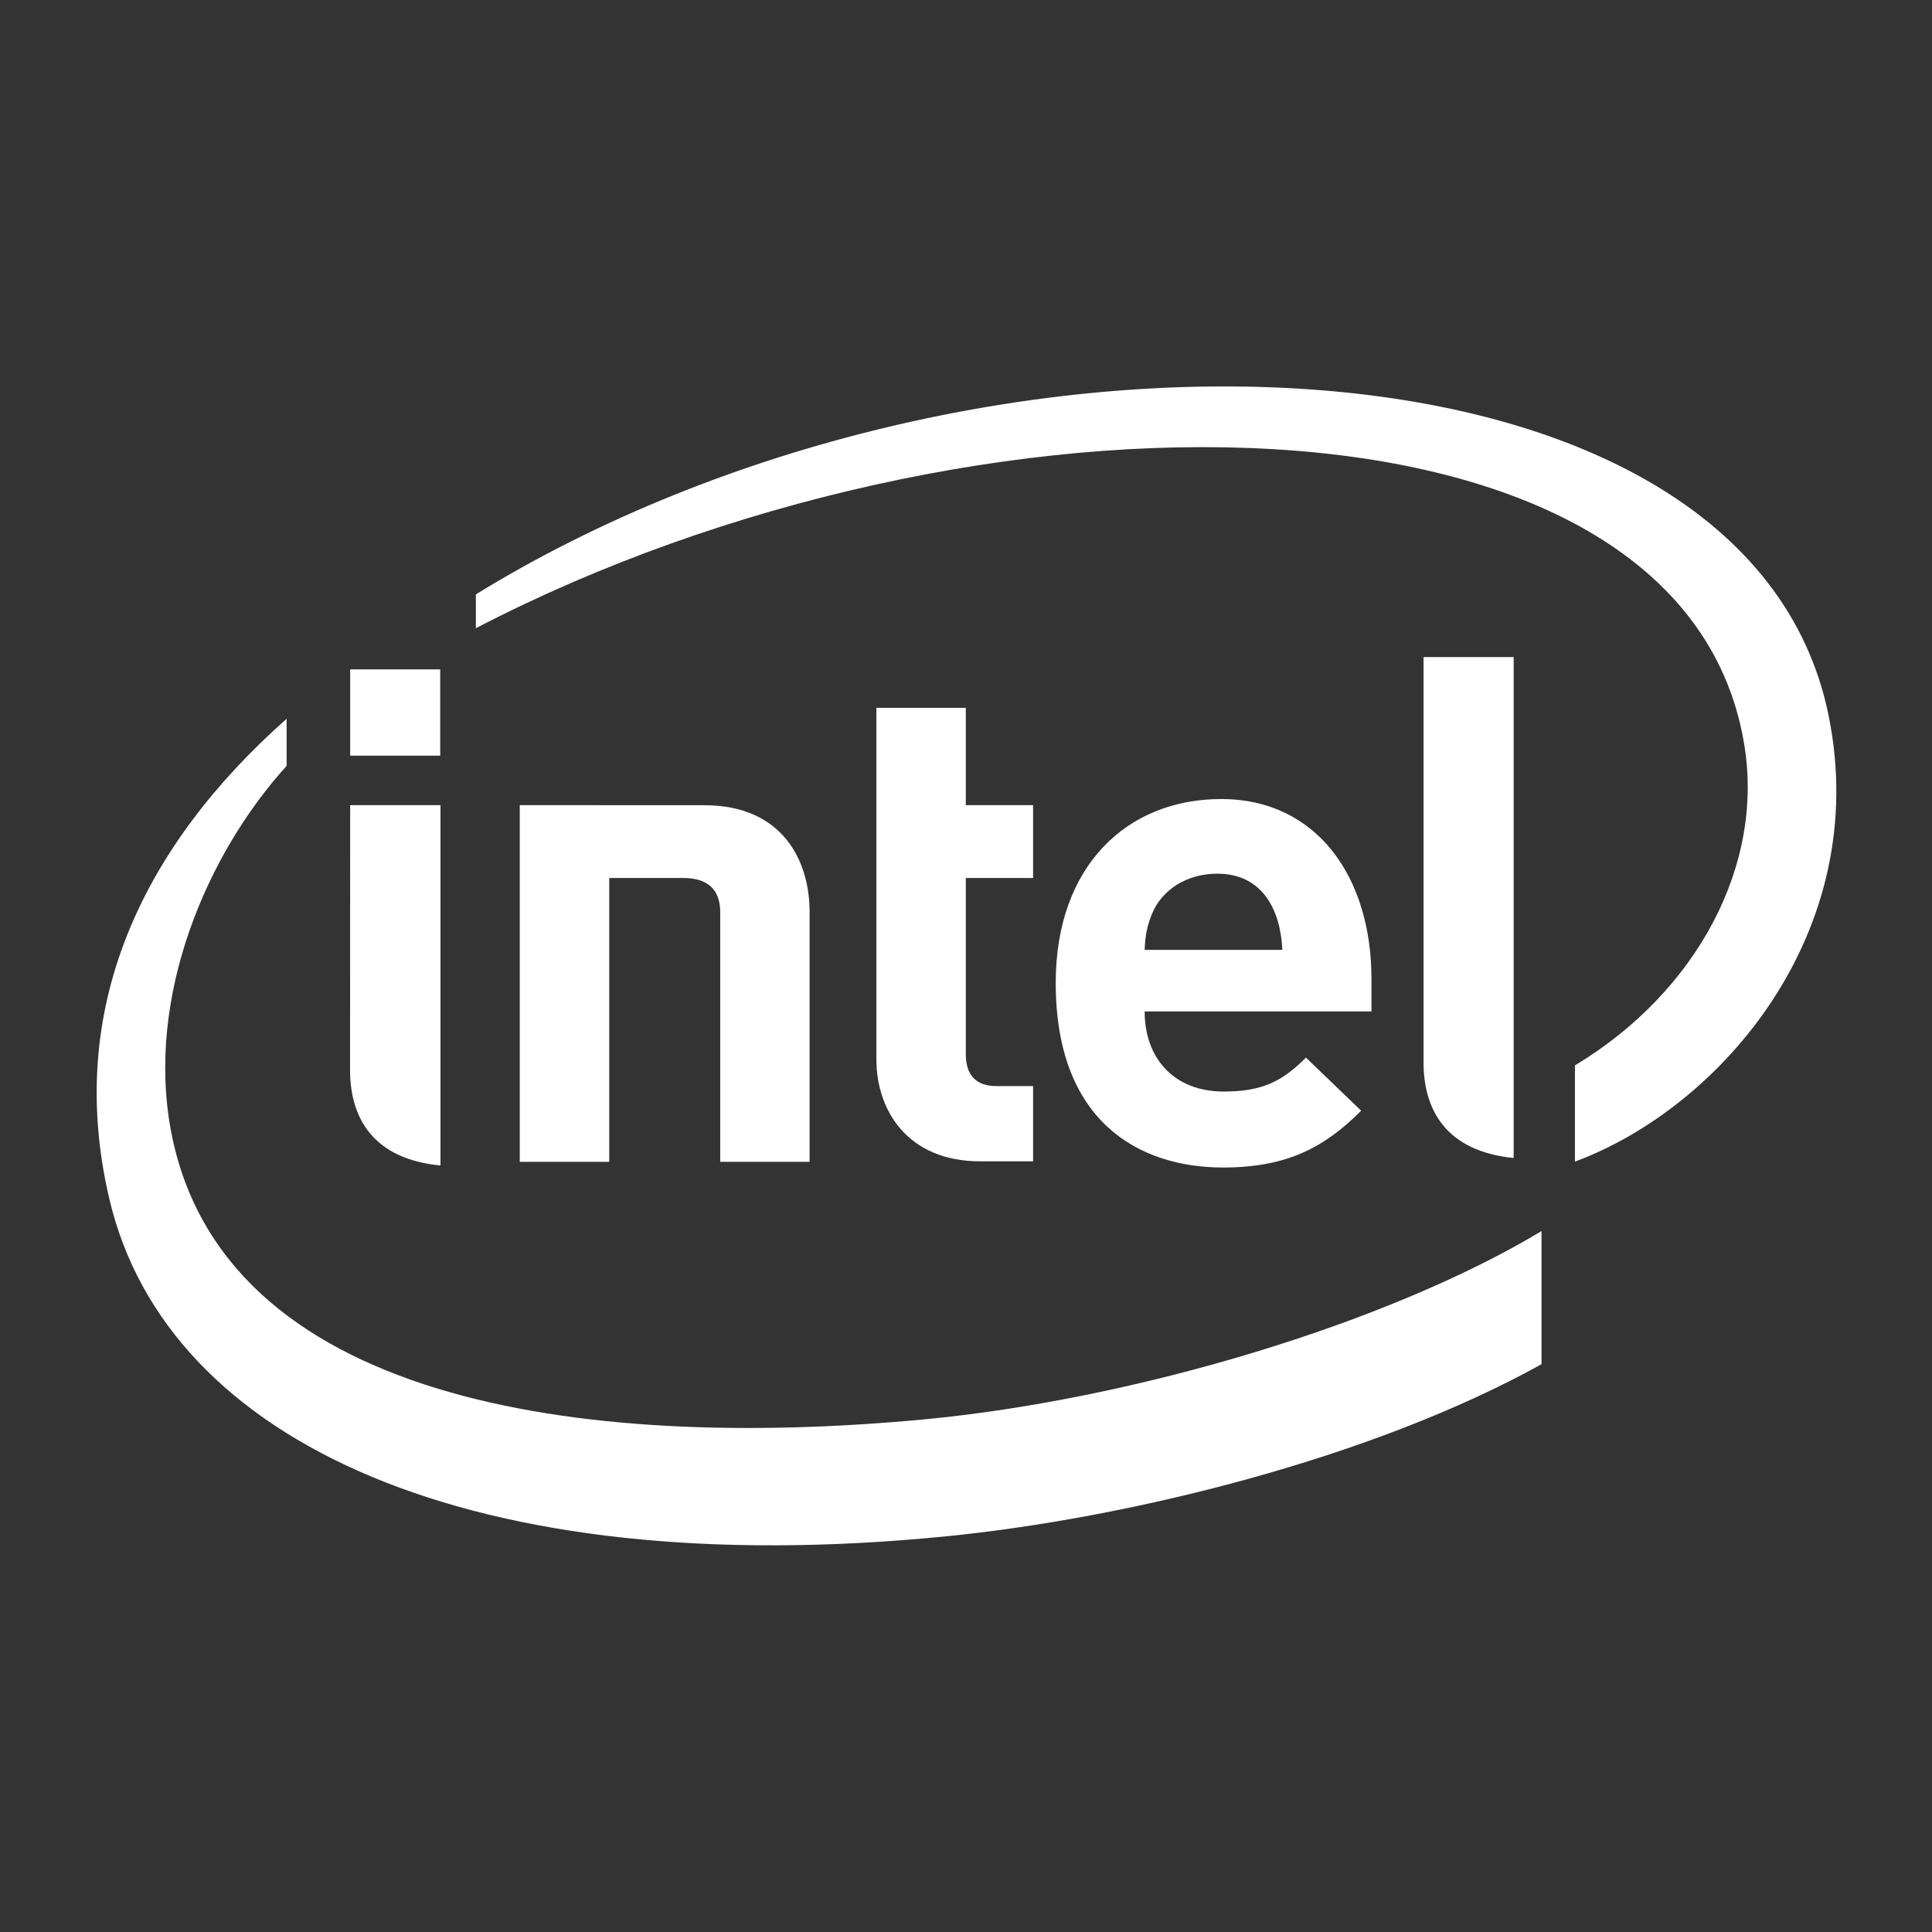 <?xml version="1.0" encoding="UTF-8" standalone="no"?>
<svg
   xmlns:dc="http://purl.org/dc/elements/1.1/"
   xmlns:cc="http://creativecommons.org/ns#"
   xmlns:rdf="http://www.w3.org/1999/02/22-rdf-syntax-ns#"
   xmlns:svg="http://www.w3.org/2000/svg"
   xmlns="http://www.w3.org/2000/svg"
   xmlns:sodipodi="http://sodipodi.sourceforge.net/DTD/sodipodi-0.dtd"
   xmlns:inkscape="http://www.inkscape.org/namespaces/inkscape"
   inkscape:version="1.0 (4035a4fb49, 2020-05-01)"
   sodipodi:docname="Intel_light.svg"
   xml:space="preserve"
   enable-background="new 0 0 400 300"
   viewBox="0 0 250 250"
   height="20"
   width="20"
   y="0px"
   x="0px"
   id="svg2"
   version="1.1"><rect x="0" y="0" width="250" height="250" fill="#333333" stroke="none"/><defs
   id="defs14" /><sodipodi:namedview
   inkscape:current-layer="svg2"
   inkscape:window-maximized="1"
   inkscape:window-y="0"
   inkscape:window-x="0"
   inkscape:cy="9.4836177"
   inkscape:cx="12.274241"
   inkscape:zoom="31.791667"
   showgrid="false"
   id="namedview12"
   inkscape:window-height="942"
   inkscape:window-width="1920"
   inkscape:pageshadow="2"
   inkscape:pageopacity="0"
   guidetolerance="10"
   gridtolerance="10"
   objecttolerance="10"
   borderopacity="1"
   bordercolor="#666666"
   pagecolor="#ffffff"
   inkscape:document-rotation="0" />
<g
   transform="matrix(0.888,0,0,-0.897,-8.801,66.007)"
   id="g10">
	<g
   transform="scale(0.1)"
   id="g12">
		<path
   d="m 1444.173,-1311.86 c -500.999,-46.208 -1023.069,26.572 -1096.267,418.11 -35.728,192.935 52.295,397.584 168.889,524.791 v 67.947 c -210.007,-184.303 -323.87,-417.411 -258.281,-692.897 83.76,-353.152 531.702,-553.279 1215.791,-486.856 270.645,26.279 624.8,113.357 871.121,248.635 v 192.034 c -223.653,-133.132 -593.335,-243.156 -901.253,-271.764 z m 1319.612,1015.385 c -118.821,580.104 -1245.22,616.952 -1971.233,174.91 v -48.787 c 725.2,372.85 1753.953,370.631 1847.586,-163.824 31.487,-176.693 -68.101,-360.89 -246.028,-466.901 v -138.779 c 213.977,78.545 433.476,332.446 369.675,643.381"
   fill="#ffffff"
   id="path14" />
		<path
   d="m 2304.835,-212.048 h -131.331 v -584.898 c 0,-68.467 33.135,-128.181 131.331,-137.644 v 722.542"
   fill="#ffffff"
   id="path16" />
		<path
   d="M 740.975,-425.615 H 609.373 l -0.154,-382.061 c 0,-68.899 33.303,-128.445 131.755,-137.805 v 519.866"
   fill="#ffffff"
   id="path18" />
		<path
   d="m 609.373,-354.241 h 131.213 v 124.449 H 609.373 Z"
   fill="#ffffff"
   id="path20" />
		<path
   d="m 1527.501,-939.446 c -106.282,0 -151.282,74.033 -151.282,146.777 v 507.459 h 130.269 v -140.405 h 98.057 v -105.081 h -98.057 v -254.026 c 0,-29.553 14.011,-46.216 44.956,-46.216 h 53.101 v -108.508 h -77.044"
   fill="#ffffff"
   id="path22" />
		<path
   d="m 1767.098,-723.213 c 0,-66.592 41.697,-115.562 115.371,-115.562 57.788,0 86.257,15.938 119.678,48.97 l 80.457,-76.611 c -51.577,-51.006 -105.623,-81.951 -201.087,-81.951 -124.6,0 -243.992,67.947 -243.992,266.272 0,169.42 104.407,265.298 241.106,265.298 139.043,0 218.98,-112.251 218.98,-259.395 v -47.029 h -330.513 m 105.908,198.714 c -44.561,0 -78.801,-22.95 -93.398,-53.895 -8.379,-18.695 -11.55,-33.186 -12.51,-55.983 h 200.647 c -2.476,55.979 -27.92,109.878 -94.739,109.878"
   fill="#ffffff"
   id="path24" />
		<path
   d="m 1094.552,-530.696 c 38.24,0 54.089,-18.849 54.089,-49.512 v -359.934 h 130.225 v 360.634 c 0,73.18 -38.943,153.765 -153.355,153.765 l -268.982,0.128 v -514.526 h 130.364 v 409.446 h 107.659"
   fill="#ffffff"
   id="path26" />
	</g>
</g>
</svg>
